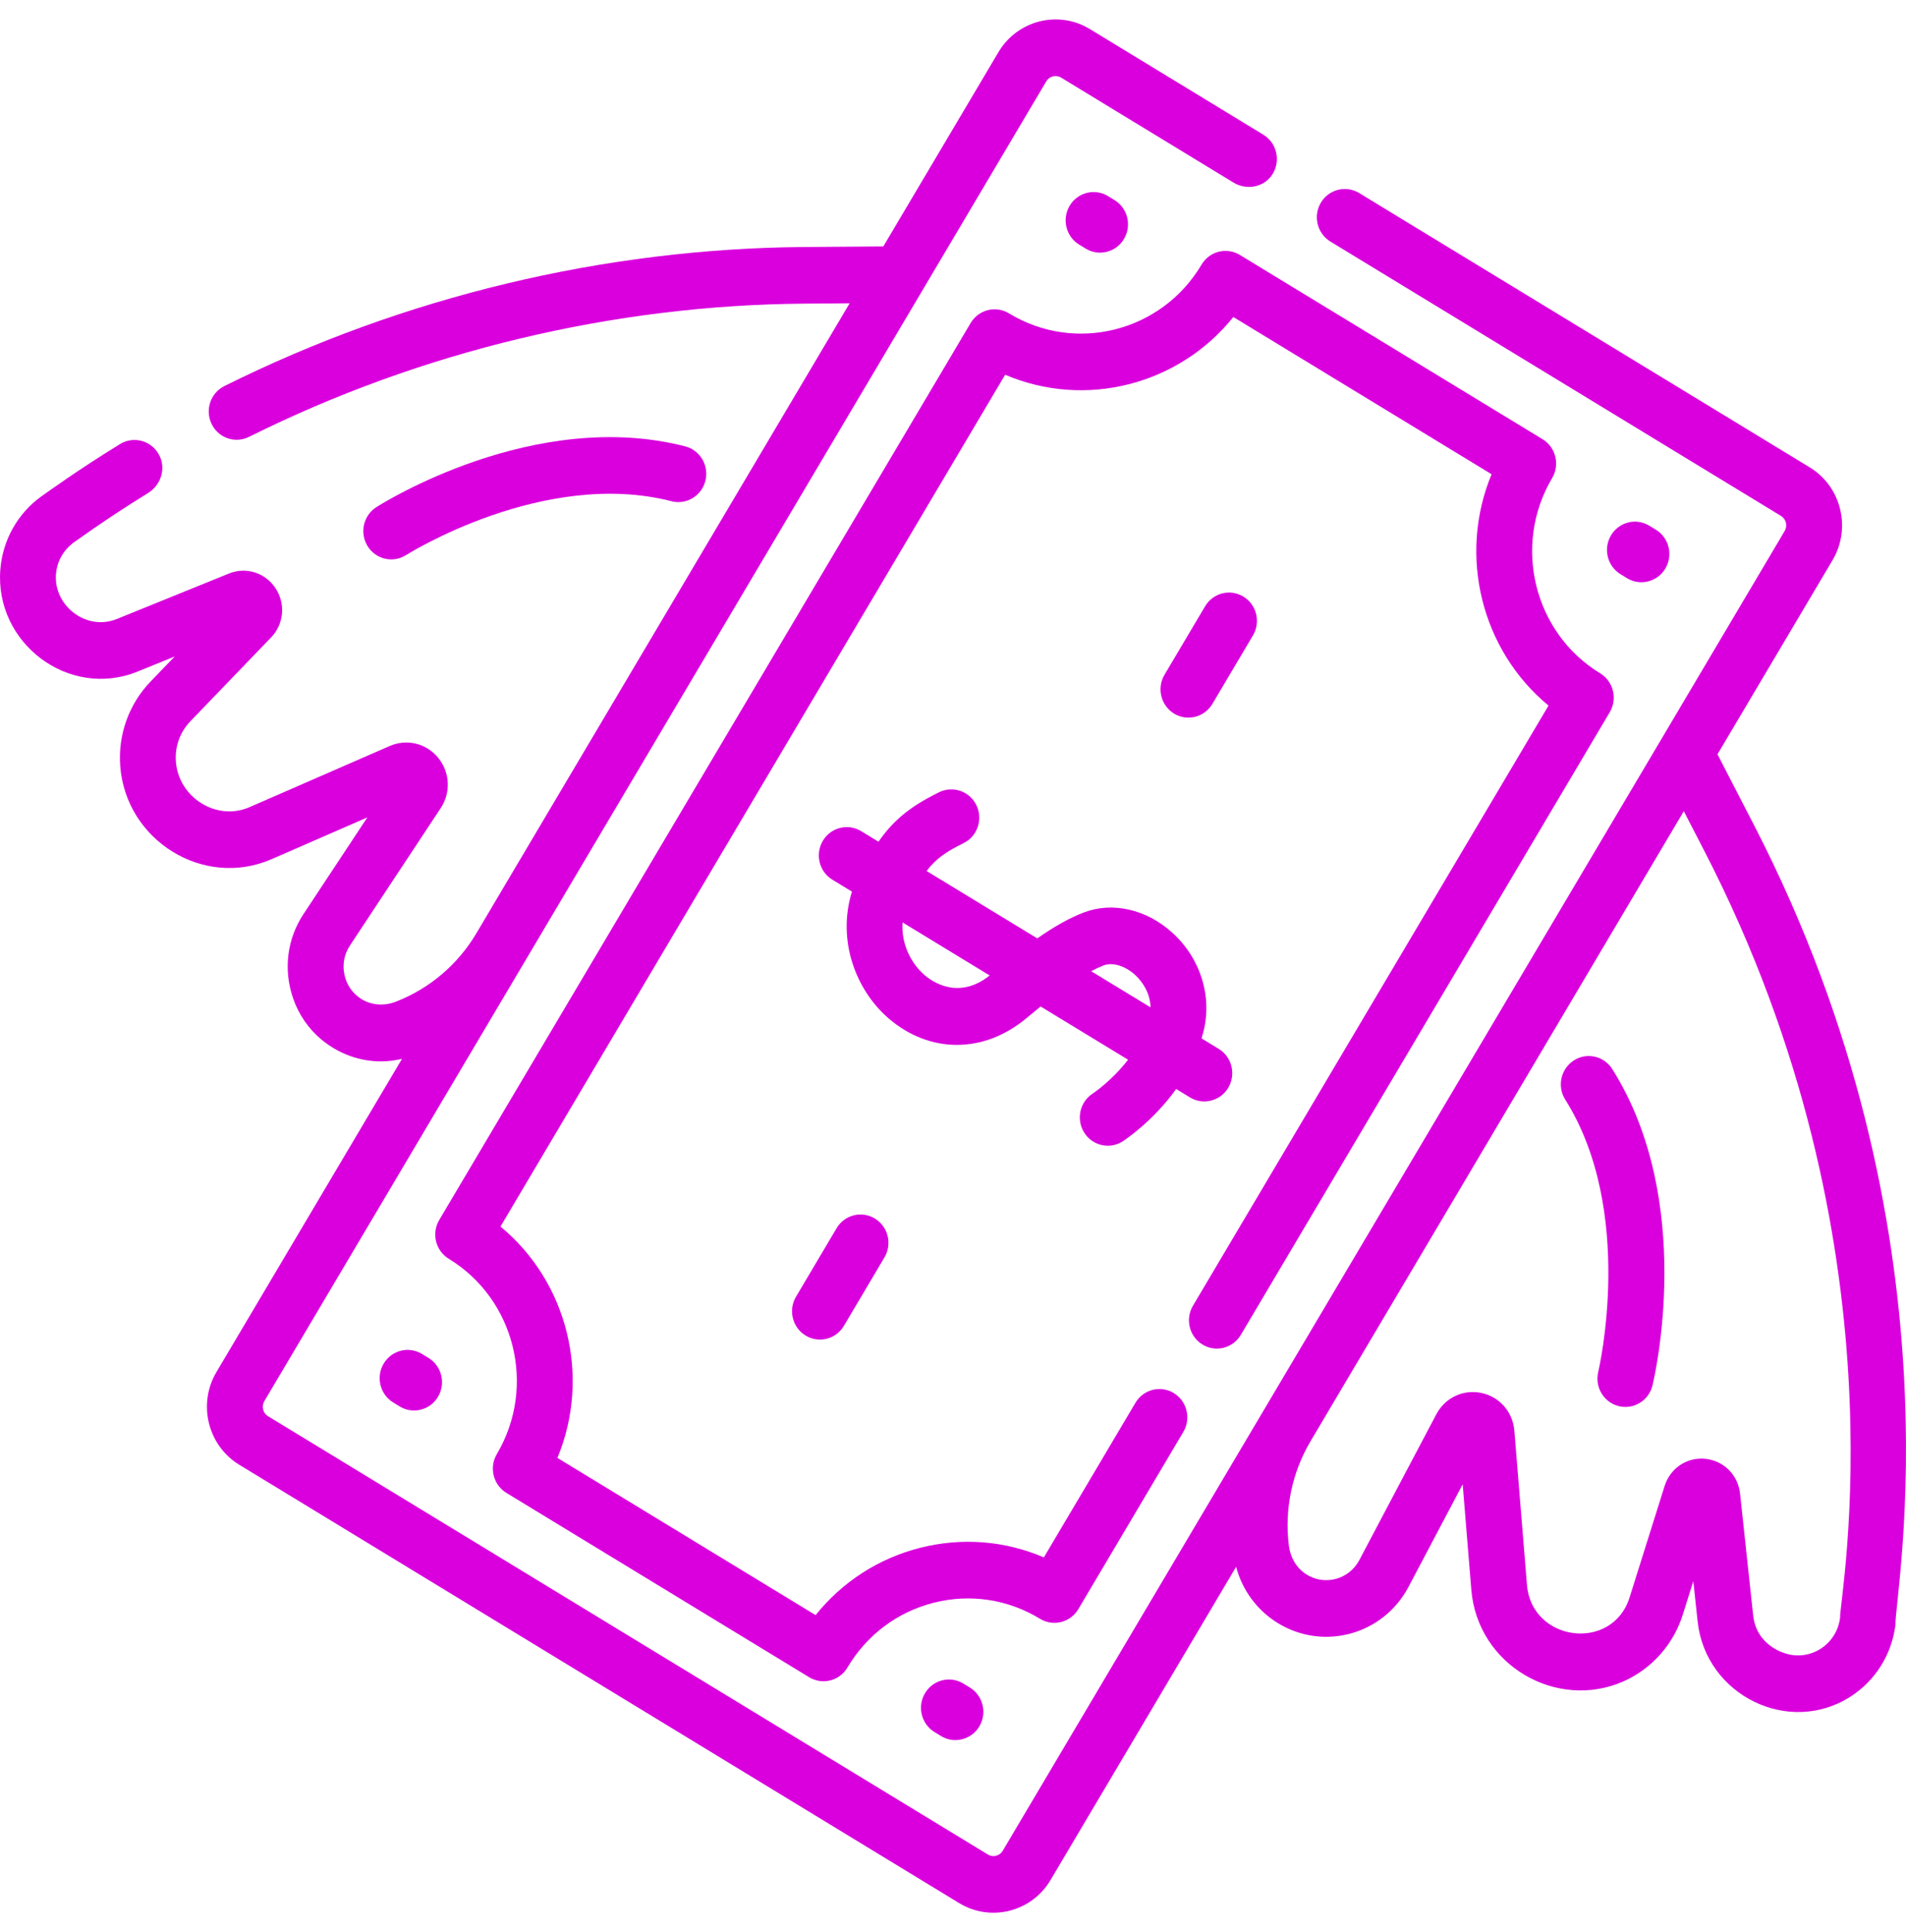 <svg width="73" height="74" viewBox="0 0 73 74" fill="none" xmlns="http://www.w3.org/2000/svg">
<path d="M41.852 41.881C41.355 42.203 41.208 42.871 41.524 43.375C41.727 43.701 42.074 43.879 42.428 43.879C42.624 43.879 42.822 43.825 42.999 43.711C43.066 43.668 44.148 42.961 45.047 41.707L45.576 42.029C45.748 42.134 45.938 42.184 46.126 42.184C46.489 42.184 46.843 41.996 47.043 41.658C47.347 41.145 47.183 40.479 46.677 40.17L46.02 39.77C46.046 39.682 46.071 39.594 46.094 39.503C46.434 38.142 45.973 36.689 44.89 35.712C43.898 34.817 42.598 34.525 41.499 34.95C40.964 35.158 40.401 35.469 39.728 35.939L35.488 33.358C35.838 32.902 36.199 32.637 36.902 32.292C37.434 32.031 37.656 31.383 37.399 30.844C37.142 30.305 36.502 30.08 35.97 30.34C34.793 30.918 34.192 31.458 33.645 32.236L32.982 31.832C32.475 31.524 31.818 31.69 31.514 32.203C31.21 32.717 31.374 33.383 31.88 33.691L32.63 34.147C32.044 36.034 32.797 37.931 34.02 38.991C35.601 40.361 37.681 40.361 39.318 38.99C39.494 38.843 39.674 38.694 39.856 38.547L43.205 40.586C42.585 41.391 41.874 41.867 41.852 41.881ZM35.41 37.344C34.893 36.895 34.508 36.15 34.569 35.328L37.905 37.359C36.711 38.313 35.696 37.591 35.41 37.344ZM42.262 36.976C42.607 36.843 43.08 36.982 43.468 37.332C43.774 37.607 44.056 38.057 44.065 38.58L41.791 37.196C41.953 37.109 42.111 37.035 42.262 36.976Z" fill="#DA00DE"/>
<path d="M33.509 46.669C33.002 46.36 32.346 46.526 32.041 47.04L30.488 49.662C30.184 50.175 30.348 50.841 30.854 51.15C31.358 51.456 32.016 51.294 32.321 50.779L33.875 48.156C34.179 47.643 34.015 46.977 33.509 46.669Z" fill="#DA00DE"/>
<path d="M46.435 26.958L47.988 24.336C48.292 23.823 48.128 23.157 47.622 22.849C47.116 22.541 46.459 22.707 46.155 23.22L44.601 25.842C44.297 26.355 44.461 27.021 44.967 27.33C45.478 27.64 46.133 27.467 46.435 26.958Z" fill="#DA00DE"/>
<path d="M36.895 64.478C36.388 64.169 35.732 64.335 35.427 64.848C35.123 65.362 35.287 66.028 35.793 66.336L36.042 66.488C36.215 66.593 36.405 66.643 36.592 66.643C36.955 66.643 37.309 66.455 37.51 66.117C37.814 65.604 37.65 64.938 37.144 64.629L36.895 64.478Z" fill="#DA00DE"/>
<path d="M16.41 52.006L16.161 51.854C15.655 51.546 14.998 51.712 14.694 52.226C14.39 52.739 14.554 53.405 15.06 53.713L15.309 53.865C15.482 53.97 15.671 54.02 15.859 54.02C16.222 54.02 16.576 53.832 16.777 53.493C17.081 52.98 16.917 52.314 16.41 52.006Z" fill="#DA00DE"/>
<path d="M62.067 21.992L62.316 22.144C62.488 22.249 62.678 22.299 62.865 22.299C63.229 22.299 63.583 22.111 63.783 21.773C64.088 21.26 63.924 20.594 63.417 20.285L63.168 20.134C62.662 19.825 62.005 19.991 61.701 20.504C61.397 21.017 61.56 21.684 62.067 21.992Z" fill="#DA00DE"/>
<path d="M41.583 9.521C41.755 9.626 41.945 9.676 42.132 9.676C42.495 9.676 42.849 9.488 43.05 9.149C43.354 8.636 43.19 7.97 42.684 7.662L42.435 7.51C41.928 7.202 41.271 7.368 40.967 7.882C40.663 8.395 40.827 9.061 41.334 9.369L41.583 9.521Z" fill="#DA00DE"/>
<path d="M59.081 16.822L47.487 9.764C47.244 9.616 46.953 9.572 46.677 9.641C46.402 9.711 46.166 9.888 46.019 10.135C44.493 12.711 41.184 13.548 38.643 12.001C38.136 11.693 37.48 11.859 37.175 12.372L16.823 46.723C16.677 46.969 16.633 47.264 16.702 47.543C16.77 47.823 16.946 48.062 17.189 48.21C19.73 49.758 20.556 53.112 19.029 55.688C18.725 56.202 18.89 56.867 19.396 57.176L30.99 64.235C31.494 64.542 32.152 64.379 32.457 63.863C33.196 62.616 34.371 61.734 35.764 61.382C37.157 61.029 38.602 61.248 39.834 61.998C40.343 62.308 40.999 62.136 41.301 61.626L45.322 54.84C45.626 54.327 45.462 53.661 44.956 53.353C44.45 53.045 43.793 53.211 43.488 53.724L39.98 59.646C38.49 59.007 36.844 58.874 35.246 59.278C33.649 59.682 32.257 60.584 31.238 61.857L21.349 55.836C22.639 52.731 21.746 49.102 19.168 46.976L38.497 14.352C41.56 15.66 45.14 14.754 47.237 12.141L57.128 18.163C55.837 21.267 56.731 24.896 59.309 27.023L45.69 50.008C45.386 50.521 45.55 51.187 46.056 51.495C46.563 51.803 47.219 51.637 47.524 51.124L61.654 27.276C61.958 26.762 61.794 26.096 61.288 25.788C58.746 24.241 57.921 20.886 59.447 18.31C59.751 17.797 59.587 17.131 59.081 16.822Z" fill="#DA00DE"/>
<path d="M67.181 31.605L65.78 28.889L70.188 21.451C70.912 20.228 70.52 18.635 69.314 17.9L52.055 7.393C51.549 7.085 50.892 7.251 50.588 7.764C50.284 8.277 50.448 8.943 50.954 9.251L68.212 19.759C68.408 19.878 68.471 20.136 68.354 20.335L38.405 70.882C38.287 71.081 38.033 71.146 37.837 71.026L10.265 54.239C10.069 54.12 10.006 53.862 10.123 53.663L40.072 3.116C40.19 2.918 40.445 2.853 40.64 2.972L47.246 6.994C47.748 7.3 48.418 7.174 48.735 6.675C49.062 6.158 48.902 5.473 48.386 5.159L41.742 1.113C40.535 0.379 38.963 0.776 38.239 2L33.831 9.438L30.808 9.46C23.151 9.518 15.469 11.359 8.593 14.786C8.063 15.05 7.844 15.7 8.105 16.237C8.291 16.621 8.67 16.843 9.065 16.843C9.224 16.843 9.385 16.808 9.536 16.732C16.126 13.448 23.487 11.683 30.824 11.629L32.541 11.616L18.247 35.741C17.535 36.942 16.446 37.867 15.155 38.366C14.719 38.535 14.223 38.506 13.829 38.254C13.503 38.046 13.278 37.722 13.194 37.34C13.107 36.947 13.181 36.546 13.403 36.211L16.879 30.95C17.275 30.351 17.235 29.576 16.781 29.021C16.326 28.466 15.582 28.286 14.928 28.57L9.556 30.913C8.297 31.463 6.841 30.544 6.737 29.175C6.693 28.591 6.891 28.038 7.295 27.619L10.38 24.416C10.875 23.901 10.946 23.125 10.552 22.528C10.159 21.931 9.424 21.7 8.767 21.966C7.468 22.493 5.735 23.195 4.474 23.707C3.314 24.178 2.046 23.206 2.144 21.984C2.213 21.131 2.867 20.752 2.885 20.733C3.771 20.099 4.708 19.476 5.671 18.882C6.137 18.595 6.352 18.003 6.13 17.498C5.862 16.888 5.139 16.673 4.595 17.008C2.954 18.019 1.922 18.776 1.591 19.005C0.679 19.658 0.103 20.68 0.013 21.808C-0.214 24.627 2.634 26.79 5.269 25.72C5.7 25.545 6.185 25.348 6.69 25.143L5.764 26.105C4.937 26.964 4.514 28.143 4.605 29.341C4.82 32.19 7.798 34.041 10.402 32.905L14.07 31.305L11.626 35.004C10.997 35.956 10.846 37.122 11.224 38.23C11.436 38.853 11.82 39.409 12.325 39.825C12.99 40.371 13.788 40.65 14.593 40.65C14.861 40.65 15.13 40.615 15.396 40.553L8.29 52.547C7.565 53.77 7.957 55.363 9.164 56.098L36.735 72.885C37.945 73.621 39.512 73.225 40.238 71.999L47.343 60.007C47.582 60.908 48.15 61.68 48.953 62.169C50.702 63.233 52.979 62.607 53.948 60.772L56.021 56.846L56.351 60.881C56.59 63.8 59.645 65.518 62.178 64.394C63.264 63.913 64.092 62.98 64.452 61.836L64.854 60.556C64.913 61.104 64.969 61.631 65.019 62.099C65.323 64.927 68.521 66.508 70.895 64.965C71.835 64.353 72.455 63.358 72.595 62.233C72.564 61.02 75.249 47.251 67.181 31.605ZM70.474 61.963C70.347 62.98 69.342 63.63 68.381 63.324C68.367 63.315 67.273 63.045 67.146 61.864C66.999 60.495 66.797 58.614 66.645 57.205C66.568 56.491 66.022 55.943 65.317 55.871C64.612 55.798 63.97 56.227 63.755 56.912L62.414 61.178C61.755 63.279 58.661 62.881 58.483 60.702L58 54.794C57.941 54.075 57.433 53.494 56.737 53.348C56.041 53.202 55.346 53.53 55.011 54.166L52.063 59.748C51.666 60.5 50.721 60.75 50.01 60.281C49.645 60.041 49.417 59.635 49.363 59.197L49.363 59.193C49.191 57.803 49.484 56.394 50.196 55.193L64.49 31.067L65.286 32.609C73.071 47.707 70.452 61.14 70.474 61.963Z" fill="#DA00DE"/>
<path d="M15.555 21.257C15.607 21.224 20.829 17.941 25.718 19.196C26.29 19.344 26.872 18.992 27.017 18.412C27.162 17.832 26.816 17.242 26.243 17.095C20.476 15.612 14.66 19.266 14.415 19.423C13.915 19.742 13.765 20.411 14.08 20.918C14.393 21.422 15.053 21.578 15.555 21.257Z" fill="#DA00DE"/>
<path d="M60.275 40.615C59.777 40.937 59.63 41.607 59.948 42.112C62.646 46.395 61.233 52.46 61.213 52.541C61.047 53.227 61.561 53.884 62.253 53.884C62.733 53.884 63.17 53.554 63.29 53.06C63.359 52.775 64.953 46.029 61.751 40.945C61.434 40.441 60.772 40.293 60.275 40.615Z" fill="#DA00DE"/>
</svg>
